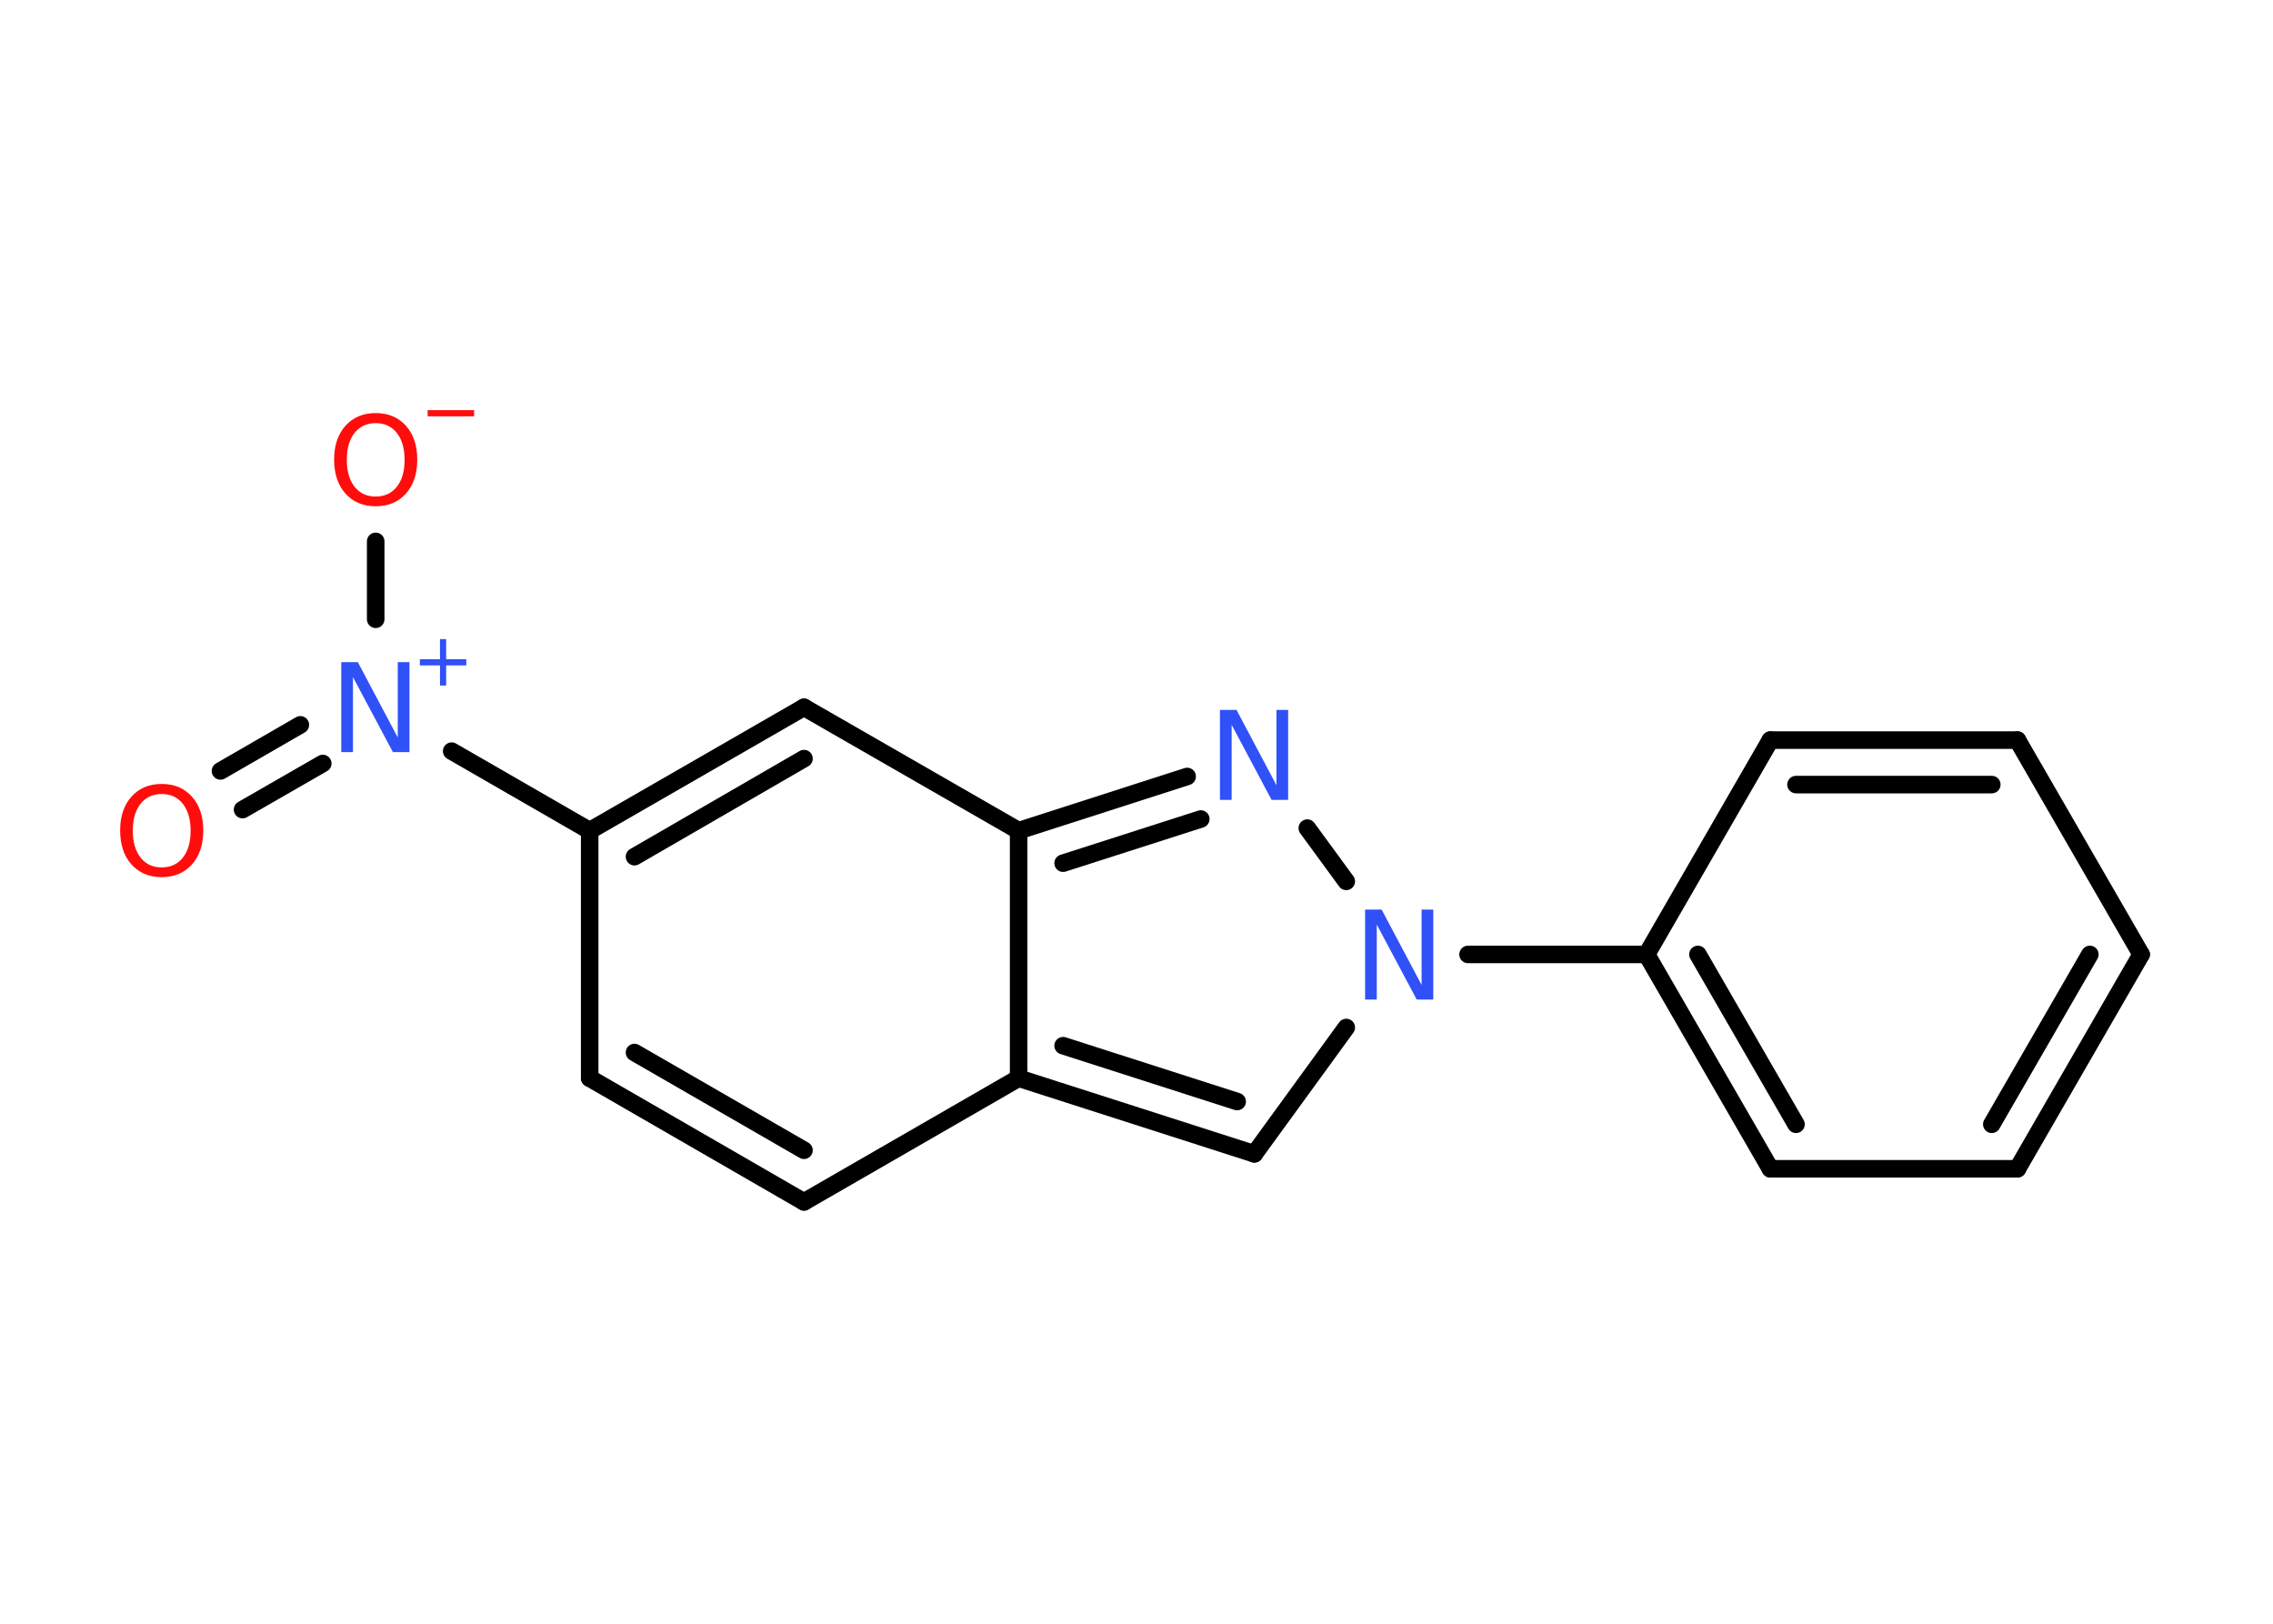<?xml version='1.0' encoding='UTF-8'?>
<!DOCTYPE svg PUBLIC "-//W3C//DTD SVG 1.1//EN" "http://www.w3.org/Graphics/SVG/1.1/DTD/svg11.dtd">
<svg version='1.2' xmlns='http://www.w3.org/2000/svg' xmlns:xlink='http://www.w3.org/1999/xlink' width='70.0mm' height='50.0mm' viewBox='0 0 70.0 50.0'>
  <desc>Generated by the Chemistry Development Kit (http://github.com/cdk)</desc>
  <g stroke-linecap='round' stroke-linejoin='round' stroke='#000000' stroke-width='.54' fill='#3050F8'>
    <rect x='.0' y='.0' width='70.0' height='50.0' fill='#FFFFFF' stroke='none'/>
    <g id='mol1' class='mol'>
      <g id='mol1bnd1' class='bond'>
        <line x1='6.79' y1='23.74' x2='9.25' y2='22.32'/>
        <line x1='7.47' y1='24.93' x2='9.94' y2='23.51'/>
      </g>
      <line id='mol1bnd2' class='bond' x1='11.57' y1='19.07' x2='11.57' y2='16.67'/>
      <line id='mol1bnd3' class='bond' x1='13.91' y1='23.13' x2='18.16' y2='25.58'/>
      <line id='mol1bnd4' class='bond' x1='18.16' y1='25.58' x2='18.16' y2='33.2'/>
      <g id='mol1bnd5' class='bond'>
        <line x1='18.16' y1='33.2' x2='24.76' y2='37.01'/>
        <line x1='19.54' y1='32.41' x2='24.76' y2='35.42'/>
      </g>
      <line id='mol1bnd6' class='bond' x1='24.76' y1='37.01' x2='31.37' y2='33.2'/>
      <g id='mol1bnd7' class='bond'>
        <line x1='31.37' y1='33.2' x2='38.63' y2='35.53'/>
        <line x1='32.74' y1='32.2' x2='38.1' y2='33.92'/>
      </g>
      <line id='mol1bnd8' class='bond' x1='38.63' y1='35.53' x2='41.46' y2='31.64'/>
      <line id='mol1bnd9' class='bond' x1='45.21' y1='29.39' x2='50.71' y2='29.39'/>
      <g id='mol1bnd10' class='bond'>
        <line x1='50.71' y1='29.39' x2='54.52' y2='35.99'/>
        <line x1='52.29' y1='29.39' x2='55.31' y2='34.62'/>
      </g>
      <line id='mol1bnd11' class='bond' x1='54.52' y1='35.99' x2='62.13' y2='35.99'/>
      <g id='mol1bnd12' class='bond'>
        <line x1='62.13' y1='35.99' x2='65.94' y2='29.39'/>
        <line x1='61.34' y1='34.62' x2='64.36' y2='29.39'/>
      </g>
      <line id='mol1bnd13' class='bond' x1='65.94' y1='29.39' x2='62.13' y2='22.79'/>
      <g id='mol1bnd14' class='bond'>
        <line x1='62.13' y1='22.79' x2='54.52' y2='22.79'/>
        <line x1='61.34' y1='24.16' x2='55.31' y2='24.16'/>
      </g>
      <line id='mol1bnd15' class='bond' x1='50.71' y1='29.39' x2='54.52' y2='22.79'/>
      <line id='mol1bnd16' class='bond' x1='41.46' y1='27.14' x2='40.26' y2='25.5'/>
      <g id='mol1bnd17' class='bond'>
        <line x1='36.56' y1='23.91' x2='31.37' y2='25.58'/>
        <line x1='36.98' y1='25.22' x2='32.74' y2='26.58'/>
      </g>
      <line id='mol1bnd18' class='bond' x1='31.37' y1='33.2' x2='31.37' y2='25.58'/>
      <line id='mol1bnd19' class='bond' x1='31.37' y1='25.58' x2='24.76' y2='21.78'/>
      <g id='mol1bnd20' class='bond'>
        <line x1='24.76' y1='21.78' x2='18.16' y2='25.58'/>
        <line x1='24.76' y1='23.36' x2='19.54' y2='26.38'/>
      </g>
      <path id='mol1atm1' class='atom' d='M4.98 24.45q-.41 .0 -.65 .3q-.24 .3 -.24 .83q.0 .52 .24 .83q.24 .3 .65 .3q.41 .0 .65 -.3q.24 -.3 .24 -.83q.0 -.52 -.24 -.83q-.24 -.3 -.65 -.3zM4.98 24.14q.58 .0 .93 .39q.35 .39 .35 1.04q.0 .66 -.35 1.05q-.35 .39 -.93 .39q-.58 .0 -.93 -.39q-.35 -.39 -.35 -1.05q.0 -.65 .35 -1.04q.35 -.39 .93 -.39z' stroke='none' fill='#FF0D0D'/>
      <g id='mol1atm2' class='atom'>
        <path d='M10.52 20.39h.5l1.23 2.32v-2.32h.36v2.77h-.51l-1.23 -2.31v2.31h-.36v-2.77z' stroke='none'/>
        <path d='M13.74 19.68v.62h.62v.19h-.62v.62h-.19v-.62h-.62v-.19h.62v-.62h.19z' stroke='none'/>
      </g>
      <g id='mol1atm3' class='atom'>
        <path d='M11.57 13.03q-.41 .0 -.65 .3q-.24 .3 -.24 .83q.0 .52 .24 .83q.24 .3 .65 .3q.41 .0 .65 -.3q.24 -.3 .24 -.83q.0 -.52 -.24 -.83q-.24 -.3 -.65 -.3zM11.57 12.72q.58 .0 .93 .39q.35 .39 .35 1.04q.0 .66 -.35 1.05q-.35 .39 -.93 .39q-.58 .0 -.93 -.39q-.35 -.39 -.35 -1.05q.0 -.65 .35 -1.04q.35 -.39 .93 -.39z' stroke='none' fill='#FF0D0D'/>
        <path d='M13.17 12.63h1.43v.19h-1.43v-.19z' stroke='none' fill='#FF0D0D'/>
      </g>
      <path id='mol1atm9' class='atom' d='M42.05 28.01h.5l1.23 2.32v-2.32h.36v2.77h-.51l-1.23 -2.31v2.31h-.36v-2.77z' stroke='none'/>
      <path id='mol1atm16' class='atom' d='M37.58 21.86h.5l1.23 2.32v-2.32h.36v2.77h-.51l-1.23 -2.31v2.31h-.36v-2.77z' stroke='none'/>
    </g>
  </g>
</svg>
